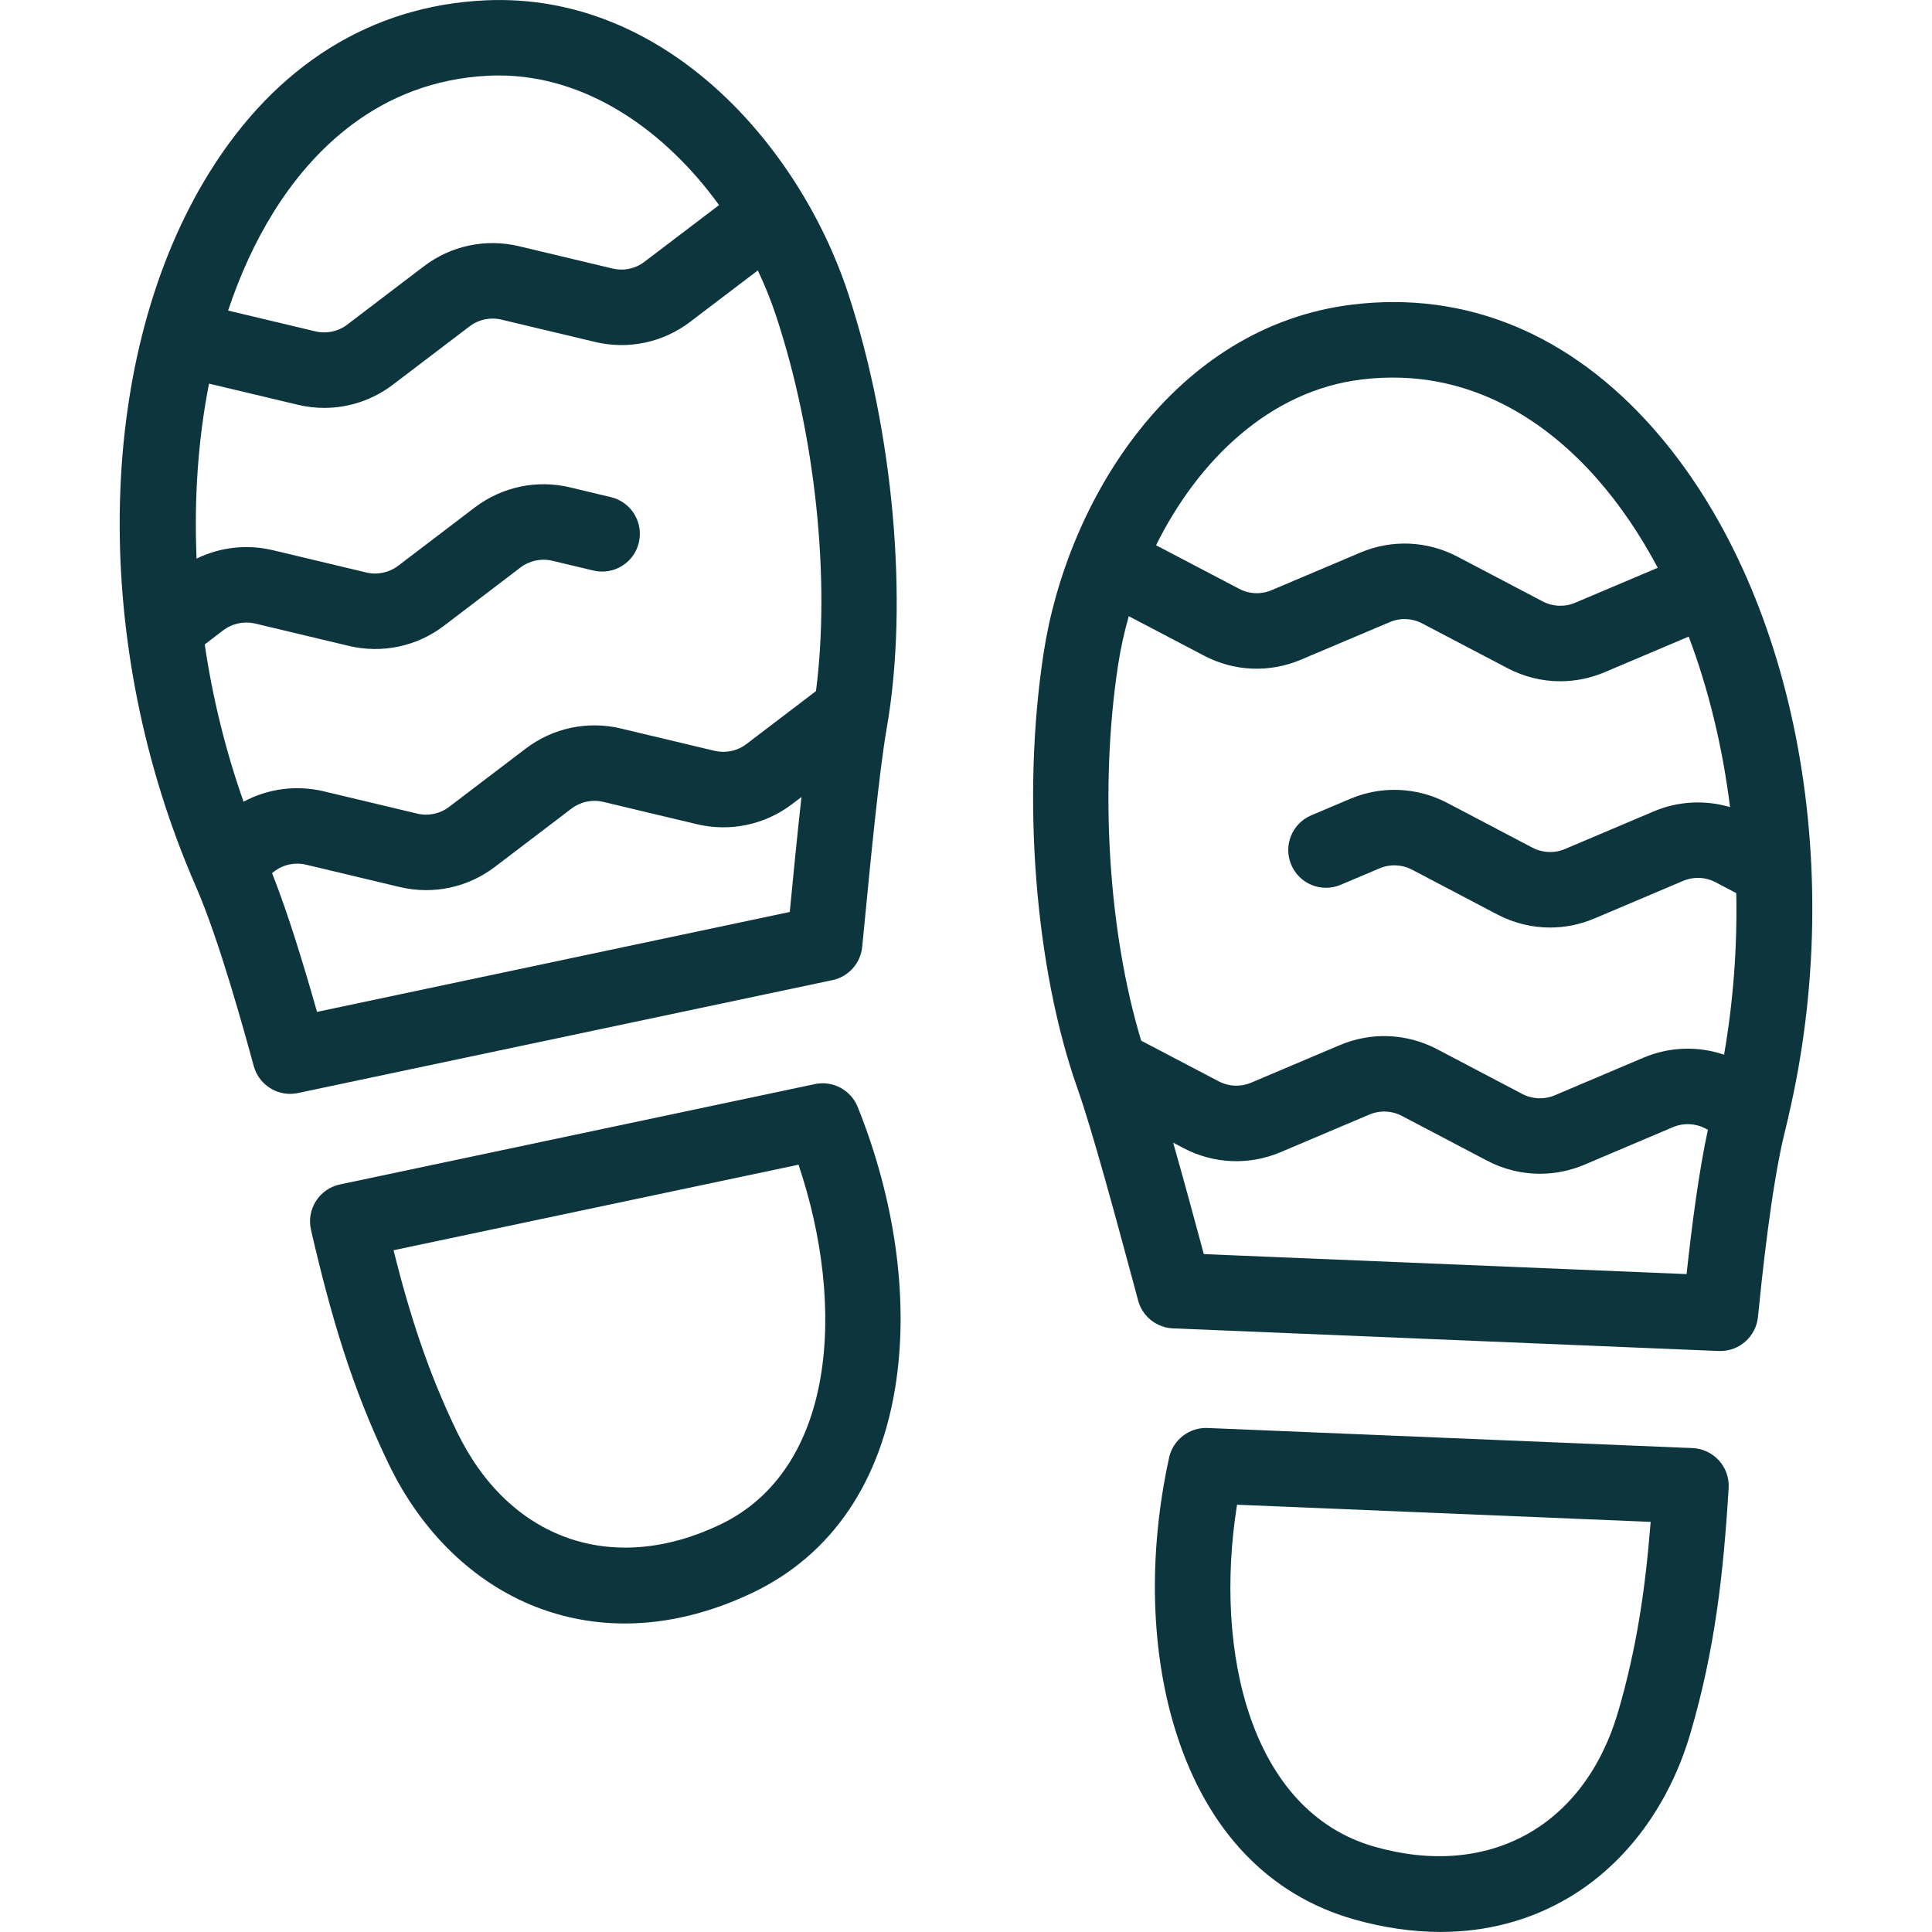 <svg width="32" height="32" viewBox="0 0 32 32" fill="none" xmlns="http://www.w3.org/2000/svg"> <path d="M14.206 18.334C14.092 18.053 13.793 17.893 13.497 17.956L5.631 19.618C5.466 19.653 5.323 19.752 5.233 19.894C5.143 20.035 5.113 20.207 5.151 20.371C5.476 21.775 5.821 22.974 6.445 24.263C6.988 25.384 7.855 26.22 8.886 26.619C9.355 26.8 9.845 26.89 10.348 26.89C11.039 26.89 11.753 26.72 12.464 26.381C13.779 25.753 14.603 24.539 14.845 22.869C15.047 21.473 14.82 19.863 14.206 18.334ZM11.926 25.253C10.143 26.103 8.434 25.501 7.57 23.718C7.088 22.723 6.784 21.771 6.518 20.708L13.226 19.291C14.021 21.653 13.838 24.34 11.926 25.253Z" fill="#0C353E"></path> <path d="M14.045 4.851C13.243 2.419 11.019 -0.136 8.035 0.006C6.149 0.094 4.569 1.081 3.466 2.86C1.606 5.857 1.488 10.491 3.151 14.463C3.16 14.488 3.17 14.512 3.182 14.536C3.204 14.586 3.224 14.637 3.246 14.687C3.627 15.556 4.046 17.083 4.203 17.658C4.279 17.934 4.53 18.118 4.805 18.118C4.848 18.118 4.892 18.113 4.935 18.104L13.788 16.234C14.055 16.177 14.254 15.954 14.281 15.683L14.316 15.323C14.42 14.246 14.563 12.77 14.688 12.054C15.052 9.968 14.8 7.14 14.045 4.851ZM4.528 3.519C5.139 2.533 6.254 1.341 8.094 1.254C8.149 1.252 8.204 1.25 8.259 1.25C9.729 1.25 11.024 2.173 11.91 3.397L10.674 4.336C10.524 4.451 10.332 4.492 10.147 4.448L8.596 4.078C8.045 3.947 7.471 4.068 7.02 4.411L5.751 5.377C5.6 5.492 5.407 5.532 5.222 5.488L3.778 5.144C3.974 4.555 4.224 4.008 4.528 3.519ZM13.081 15.105L5.251 16.76C5.029 15.978 4.77 15.126 4.506 14.461L4.541 14.434C4.692 14.319 4.885 14.278 5.07 14.322L6.621 14.692C7.172 14.823 7.746 14.701 8.196 14.359L9.464 13.394C9.616 13.279 9.809 13.238 9.993 13.282L11.545 13.652C12.095 13.782 12.669 13.661 13.119 13.319L13.275 13.201C13.206 13.815 13.14 14.495 13.081 15.105ZM13.515 11.447L12.363 12.324C12.212 12.439 12.019 12.479 11.835 12.436L10.283 12.066C9.733 11.935 9.159 12.056 8.708 12.399L7.439 13.364C7.288 13.479 7.095 13.52 6.911 13.476L5.359 13.106C4.906 12.999 4.437 13.062 4.034 13.279C3.735 12.431 3.52 11.553 3.391 10.674L3.697 10.44C3.849 10.325 4.042 10.285 4.226 10.328L5.777 10.698C6.328 10.829 6.902 10.708 7.352 10.366L8.62 9.4C8.772 9.285 8.965 9.244 9.149 9.288L9.829 9.45C10.164 9.53 10.502 9.323 10.581 8.987C10.661 8.651 10.454 8.314 10.118 8.234L9.439 8.072C8.889 7.941 8.315 8.063 7.864 8.405L6.595 9.371C6.444 9.485 6.251 9.526 6.067 9.482L4.515 9.112C4.086 9.011 3.644 9.063 3.256 9.252C3.213 8.25 3.282 7.269 3.462 6.354L4.933 6.704C5.078 6.739 5.226 6.756 5.372 6.756C5.779 6.756 6.177 6.623 6.508 6.371L7.777 5.406C7.928 5.291 8.121 5.25 8.306 5.294L9.858 5.664C10.408 5.795 10.982 5.673 11.431 5.331L12.552 4.479C12.671 4.731 12.774 4.986 12.858 5.243C13.507 7.209 13.755 9.594 13.515 11.447Z" fill="#0C353E"></path> <path d="M28.472 24.191C28.359 24.066 28.201 23.992 28.034 23.985L20.001 23.652C19.701 23.639 19.429 23.846 19.364 24.143C19.012 25.752 19.056 27.378 19.488 28.721C20.003 30.327 21.017 31.388 22.418 31.788C22.912 31.929 23.395 31.999 23.86 31.999C24.628 31.999 25.347 31.808 25.986 31.429C26.937 30.864 27.652 29.895 28.001 28.701C28.403 27.326 28.544 26.086 28.632 24.647C28.642 24.48 28.584 24.315 28.472 24.191ZM26.802 28.35C26.246 30.251 24.66 31.129 22.762 30.586C20.725 30.005 20.098 27.384 20.489 24.923L27.34 25.207C27.254 26.299 27.112 27.289 26.802 28.35Z" fill="#0C353E"></path> <path d="M27.387 7.1C26.003 5.529 24.281 4.818 22.407 5.044C19.44 5.401 17.672 8.289 17.285 10.82C16.92 13.203 17.141 16.033 17.847 18.03C18.089 18.715 18.475 20.146 18.757 21.19L18.851 21.541C18.922 21.804 19.156 21.991 19.429 22.002L28.469 22.377C28.478 22.377 28.487 22.377 28.495 22.377C28.814 22.377 29.084 22.135 29.117 21.815C29.177 21.222 29.336 19.646 29.567 18.726C29.581 18.673 29.592 18.62 29.605 18.567C29.613 18.541 29.619 18.515 29.623 18.489C30.604 14.296 29.718 9.746 27.387 7.1ZM22.556 6.285C24.384 6.064 25.682 7.056 26.449 7.926C26.83 8.358 27.166 8.856 27.458 9.404L26.091 9.983C25.916 10.057 25.719 10.049 25.551 9.961L24.14 9.22C23.638 8.956 23.051 8.932 22.531 9.153L21.062 9.775C20.887 9.849 20.691 9.841 20.523 9.752L19.148 9.031C19.844 7.627 21.027 6.469 22.556 6.285ZM27.935 21.103L19.939 20.772C19.779 20.18 19.601 19.52 19.431 18.926L19.604 19.017C20.105 19.28 20.691 19.304 21.212 19.083L22.68 18.461C22.855 18.387 23.052 18.395 23.22 18.483L24.632 19.225C24.906 19.369 25.205 19.441 25.506 19.441C25.754 19.441 26.004 19.392 26.241 19.292L27.707 18.67C27.883 18.596 28.08 18.604 28.248 18.692L28.288 18.713C28.137 19.412 28.023 20.295 27.935 21.103ZM28.556 17.469C28.123 17.322 27.65 17.337 27.22 17.519L25.753 18.141C25.578 18.215 25.381 18.207 25.213 18.119L23.801 17.377C23.299 17.114 22.713 17.09 22.193 17.31L20.724 17.932C20.549 18.006 20.353 17.998 20.185 17.91L18.902 17.237C18.359 15.449 18.207 13.056 18.52 11.009C18.561 10.743 18.62 10.473 18.696 10.206L19.941 10.859C20.442 11.123 21.028 11.147 21.549 10.926L23.019 10.304C23.193 10.23 23.39 10.238 23.558 10.327L24.969 11.067C25.243 11.211 25.543 11.284 25.843 11.284C26.092 11.284 26.342 11.234 26.578 11.134L27.97 10.544C28.3 11.417 28.531 12.373 28.655 13.368C28.241 13.246 27.796 13.268 27.389 13.44L25.922 14.062C25.747 14.136 25.55 14.128 25.382 14.04L23.97 13.298C23.468 13.036 22.882 13.011 22.362 13.232L21.719 13.504C21.401 13.639 21.252 14.005 21.387 14.323C21.521 14.641 21.888 14.79 22.206 14.655L22.849 14.383C23.024 14.309 23.221 14.317 23.389 14.405L24.801 15.147C25.075 15.29 25.374 15.363 25.674 15.363C25.923 15.363 26.173 15.313 26.409 15.213L27.876 14.591C28.052 14.517 28.249 14.525 28.416 14.613L28.758 14.793C28.776 15.681 28.71 16.582 28.556 17.469Z" fill="#0C353E"></path> </svg>